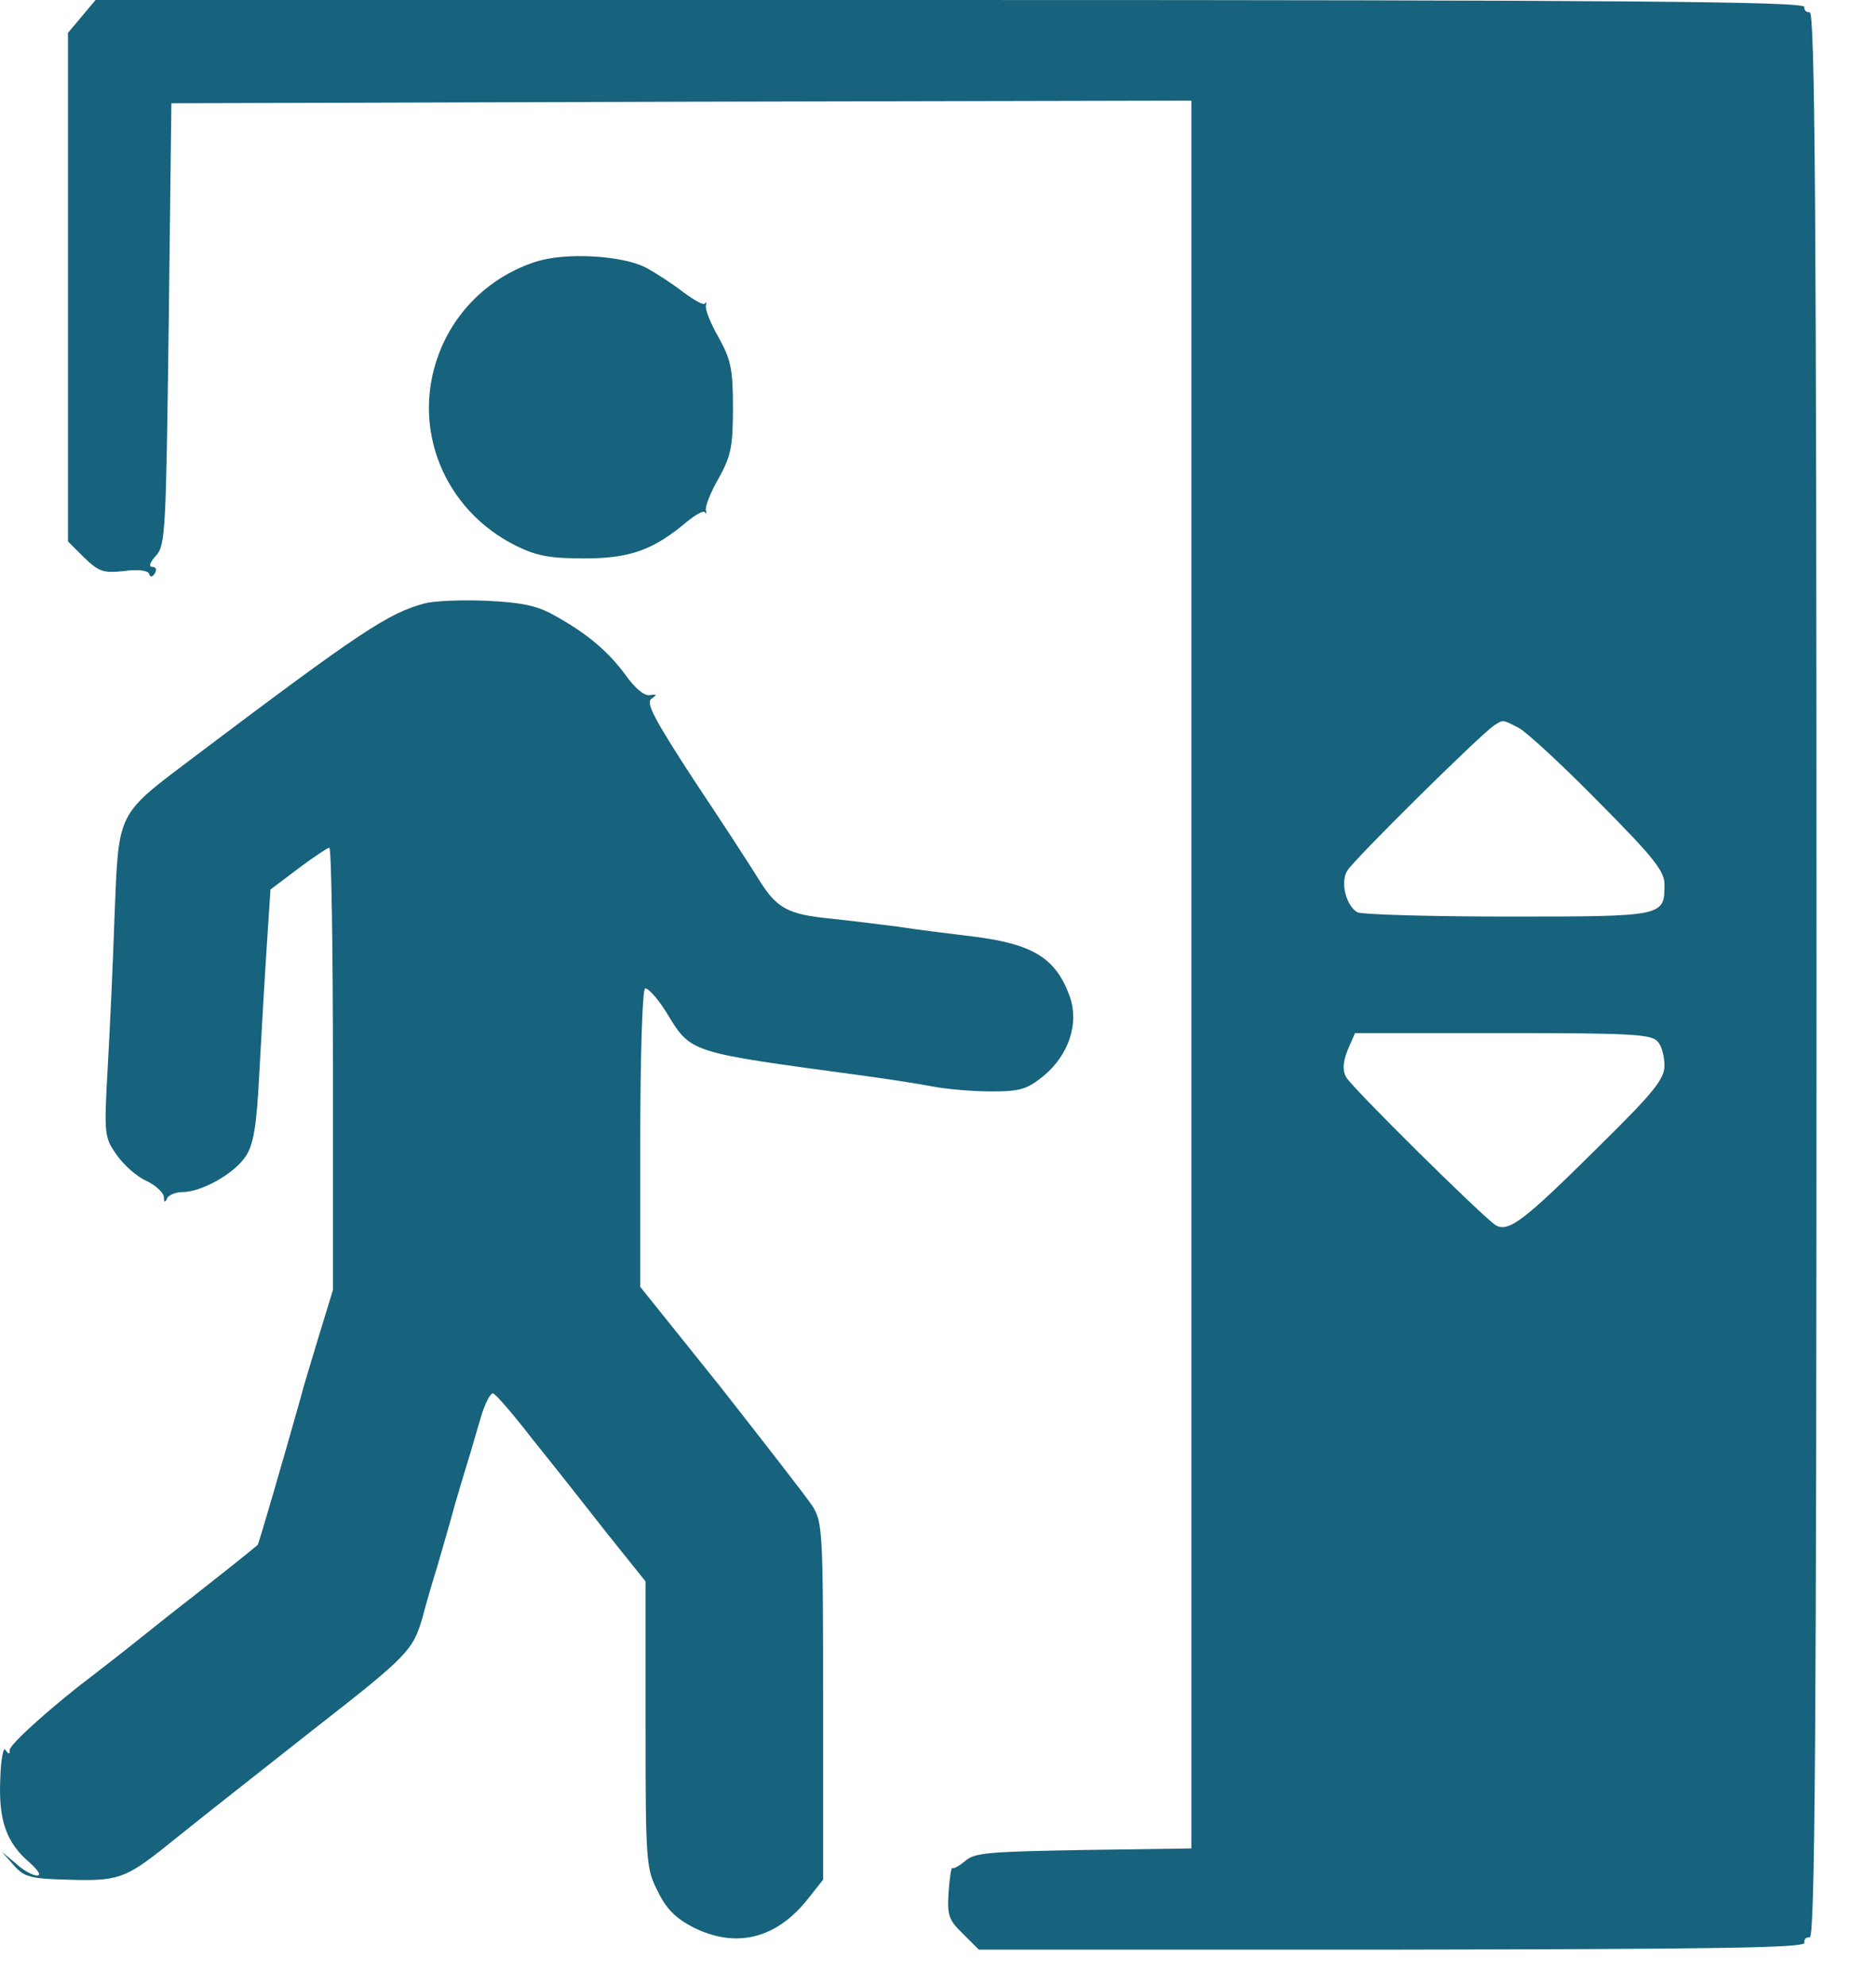 <svg width="17" height="18" viewBox="0 0 17 18" fill="none" xmlns="http://www.w3.org/2000/svg">
<path d="M0.741 0.149L0.616 0.298V2.603V4.907L0.76 5.051C0.895 5.181 0.933 5.195 1.12 5.176C1.25 5.157 1.341 5.171 1.351 5.2C1.36 5.234 1.38 5.234 1.404 5.195C1.423 5.162 1.413 5.138 1.38 5.138C1.346 5.138 1.356 5.099 1.413 5.037C1.5 4.941 1.504 4.816 1.529 2.934L1.553 0.936L6.176 0.922L10.796 0.912V8.83V16.753L9.816 16.767C8.961 16.782 8.827 16.791 8.745 16.868C8.692 16.911 8.64 16.94 8.63 16.93C8.62 16.921 8.606 17.017 8.596 17.146C8.582 17.358 8.596 17.401 8.726 17.526L8.87 17.67H12.615C15.53 17.665 16.361 17.655 16.351 17.608C16.346 17.574 16.37 17.555 16.399 17.559C16.447 17.569 16.461 15.768 16.461 8.835C16.461 1.902 16.447 0.101 16.399 0.111C16.37 0.115 16.346 0.091 16.351 0.063C16.361 0.014 14.728 8.96454e-05 8.616 8.96454e-05H0.866L0.741 0.149ZM13.763 6.597C13.835 6.636 14.162 6.938 14.488 7.27C14.983 7.769 15.083 7.894 15.083 8.014C15.083 8.307 15.088 8.307 13.657 8.307C12.942 8.307 12.332 8.288 12.299 8.268C12.198 8.206 12.145 8 12.207 7.894C12.26 7.798 13.427 6.645 13.542 6.573C13.624 6.521 13.614 6.521 13.763 6.597ZM15.021 9.44C15.059 9.478 15.083 9.579 15.083 9.656C15.083 9.781 14.987 9.901 14.464 10.415C13.811 11.063 13.672 11.169 13.556 11.106C13.451 11.044 12.251 9.858 12.198 9.762C12.164 9.699 12.169 9.627 12.212 9.517L12.279 9.363H13.619C14.776 9.363 14.968 9.373 15.021 9.44Z" fill="#17627C"/>
<path d="M4.856 2.372C4.452 2.501 4.126 2.809 3.977 3.207C3.723 3.879 4.02 4.624 4.683 4.95C4.87 5.041 4.99 5.061 5.298 5.061C5.71 5.061 5.922 4.984 6.224 4.729C6.306 4.662 6.378 4.624 6.388 4.643C6.402 4.667 6.402 4.657 6.397 4.624C6.388 4.59 6.44 4.46 6.512 4.336C6.623 4.134 6.642 4.052 6.642 3.697C6.642 3.342 6.623 3.26 6.512 3.058C6.44 2.933 6.388 2.804 6.397 2.77C6.402 2.737 6.402 2.727 6.388 2.751C6.378 2.77 6.291 2.722 6.195 2.65C6.095 2.573 5.941 2.472 5.85 2.424C5.634 2.314 5.12 2.285 4.856 2.372Z" fill="#17627C"/>
<path d="M3.848 5.469C3.521 5.556 3.272 5.719 1.75 6.867C1.058 7.39 1.077 7.347 1.039 8.273C1.025 8.701 0.996 9.33 0.976 9.675C0.943 10.28 0.943 10.305 1.058 10.468C1.121 10.559 1.241 10.665 1.327 10.703C1.409 10.741 1.481 10.809 1.485 10.847C1.485 10.9 1.495 10.905 1.514 10.861C1.524 10.833 1.591 10.804 1.654 10.804C1.826 10.804 2.124 10.636 2.225 10.482C2.297 10.377 2.326 10.208 2.35 9.723C2.369 9.378 2.398 8.864 2.417 8.581L2.451 8.062L2.705 7.87C2.84 7.769 2.969 7.683 2.984 7.683C3.003 7.683 3.017 8.585 3.017 9.685V11.692L2.892 12.1C2.825 12.326 2.748 12.571 2.729 12.652C2.571 13.214 2.345 13.992 2.335 14.002C2.287 14.045 1.894 14.357 1.74 14.477C1.639 14.554 1.433 14.717 1.284 14.837C1.135 14.957 0.943 15.106 0.856 15.173C0.492 15.447 0.088 15.807 0.088 15.86C0.088 15.903 0.079 15.903 0.05 15.86C0.031 15.826 0.007 15.946 0.002 16.134C-0.013 16.503 0.059 16.705 0.275 16.887C0.352 16.959 0.376 16.998 0.333 16.998C0.295 16.998 0.208 16.95 0.141 16.887L0.016 16.782L0.122 16.902C0.218 17.012 0.271 17.027 0.612 17.036C1.068 17.051 1.135 17.027 1.509 16.729C1.855 16.451 1.918 16.402 2.849 15.668C3.699 15.005 3.742 14.957 3.829 14.659C3.862 14.53 3.92 14.333 3.958 14.213C3.992 14.093 4.069 13.834 4.122 13.637C4.179 13.44 4.246 13.224 4.266 13.157C4.285 13.089 4.328 12.945 4.362 12.83C4.395 12.72 4.443 12.628 4.467 12.628C4.486 12.628 4.65 12.816 4.827 13.046C5.01 13.272 5.312 13.656 5.5 13.896L5.85 14.333V15.629C5.85 16.883 5.855 16.935 5.961 17.142C6.037 17.3 6.124 17.387 6.282 17.468C6.666 17.66 7.026 17.574 7.31 17.224L7.459 17.036V15.423C7.459 13.886 7.454 13.795 7.363 13.651C7.31 13.569 6.935 13.089 6.537 12.58L5.802 11.663V10.324C5.802 9.589 5.821 8.974 5.845 8.96C5.864 8.946 5.951 9.037 6.033 9.166C6.268 9.551 6.215 9.531 7.843 9.752C8.054 9.781 8.333 9.824 8.457 9.848C8.582 9.872 8.822 9.892 8.986 9.892C9.245 9.892 9.307 9.872 9.456 9.752C9.687 9.56 9.778 9.277 9.696 9.037C9.571 8.686 9.365 8.557 8.827 8.489C8.63 8.465 8.318 8.427 8.131 8.398C7.948 8.374 7.675 8.341 7.531 8.326C7.142 8.288 7.041 8.235 6.882 7.98C6.806 7.856 6.537 7.443 6.287 7.068C5.927 6.516 5.85 6.367 5.903 6.334C5.956 6.295 5.956 6.29 5.889 6.3C5.84 6.31 5.754 6.238 5.668 6.117C5.509 5.901 5.317 5.738 5.01 5.57C4.861 5.488 4.722 5.46 4.41 5.445C4.184 5.436 3.934 5.445 3.848 5.469Z" fill="#17627C"/>
</svg>
